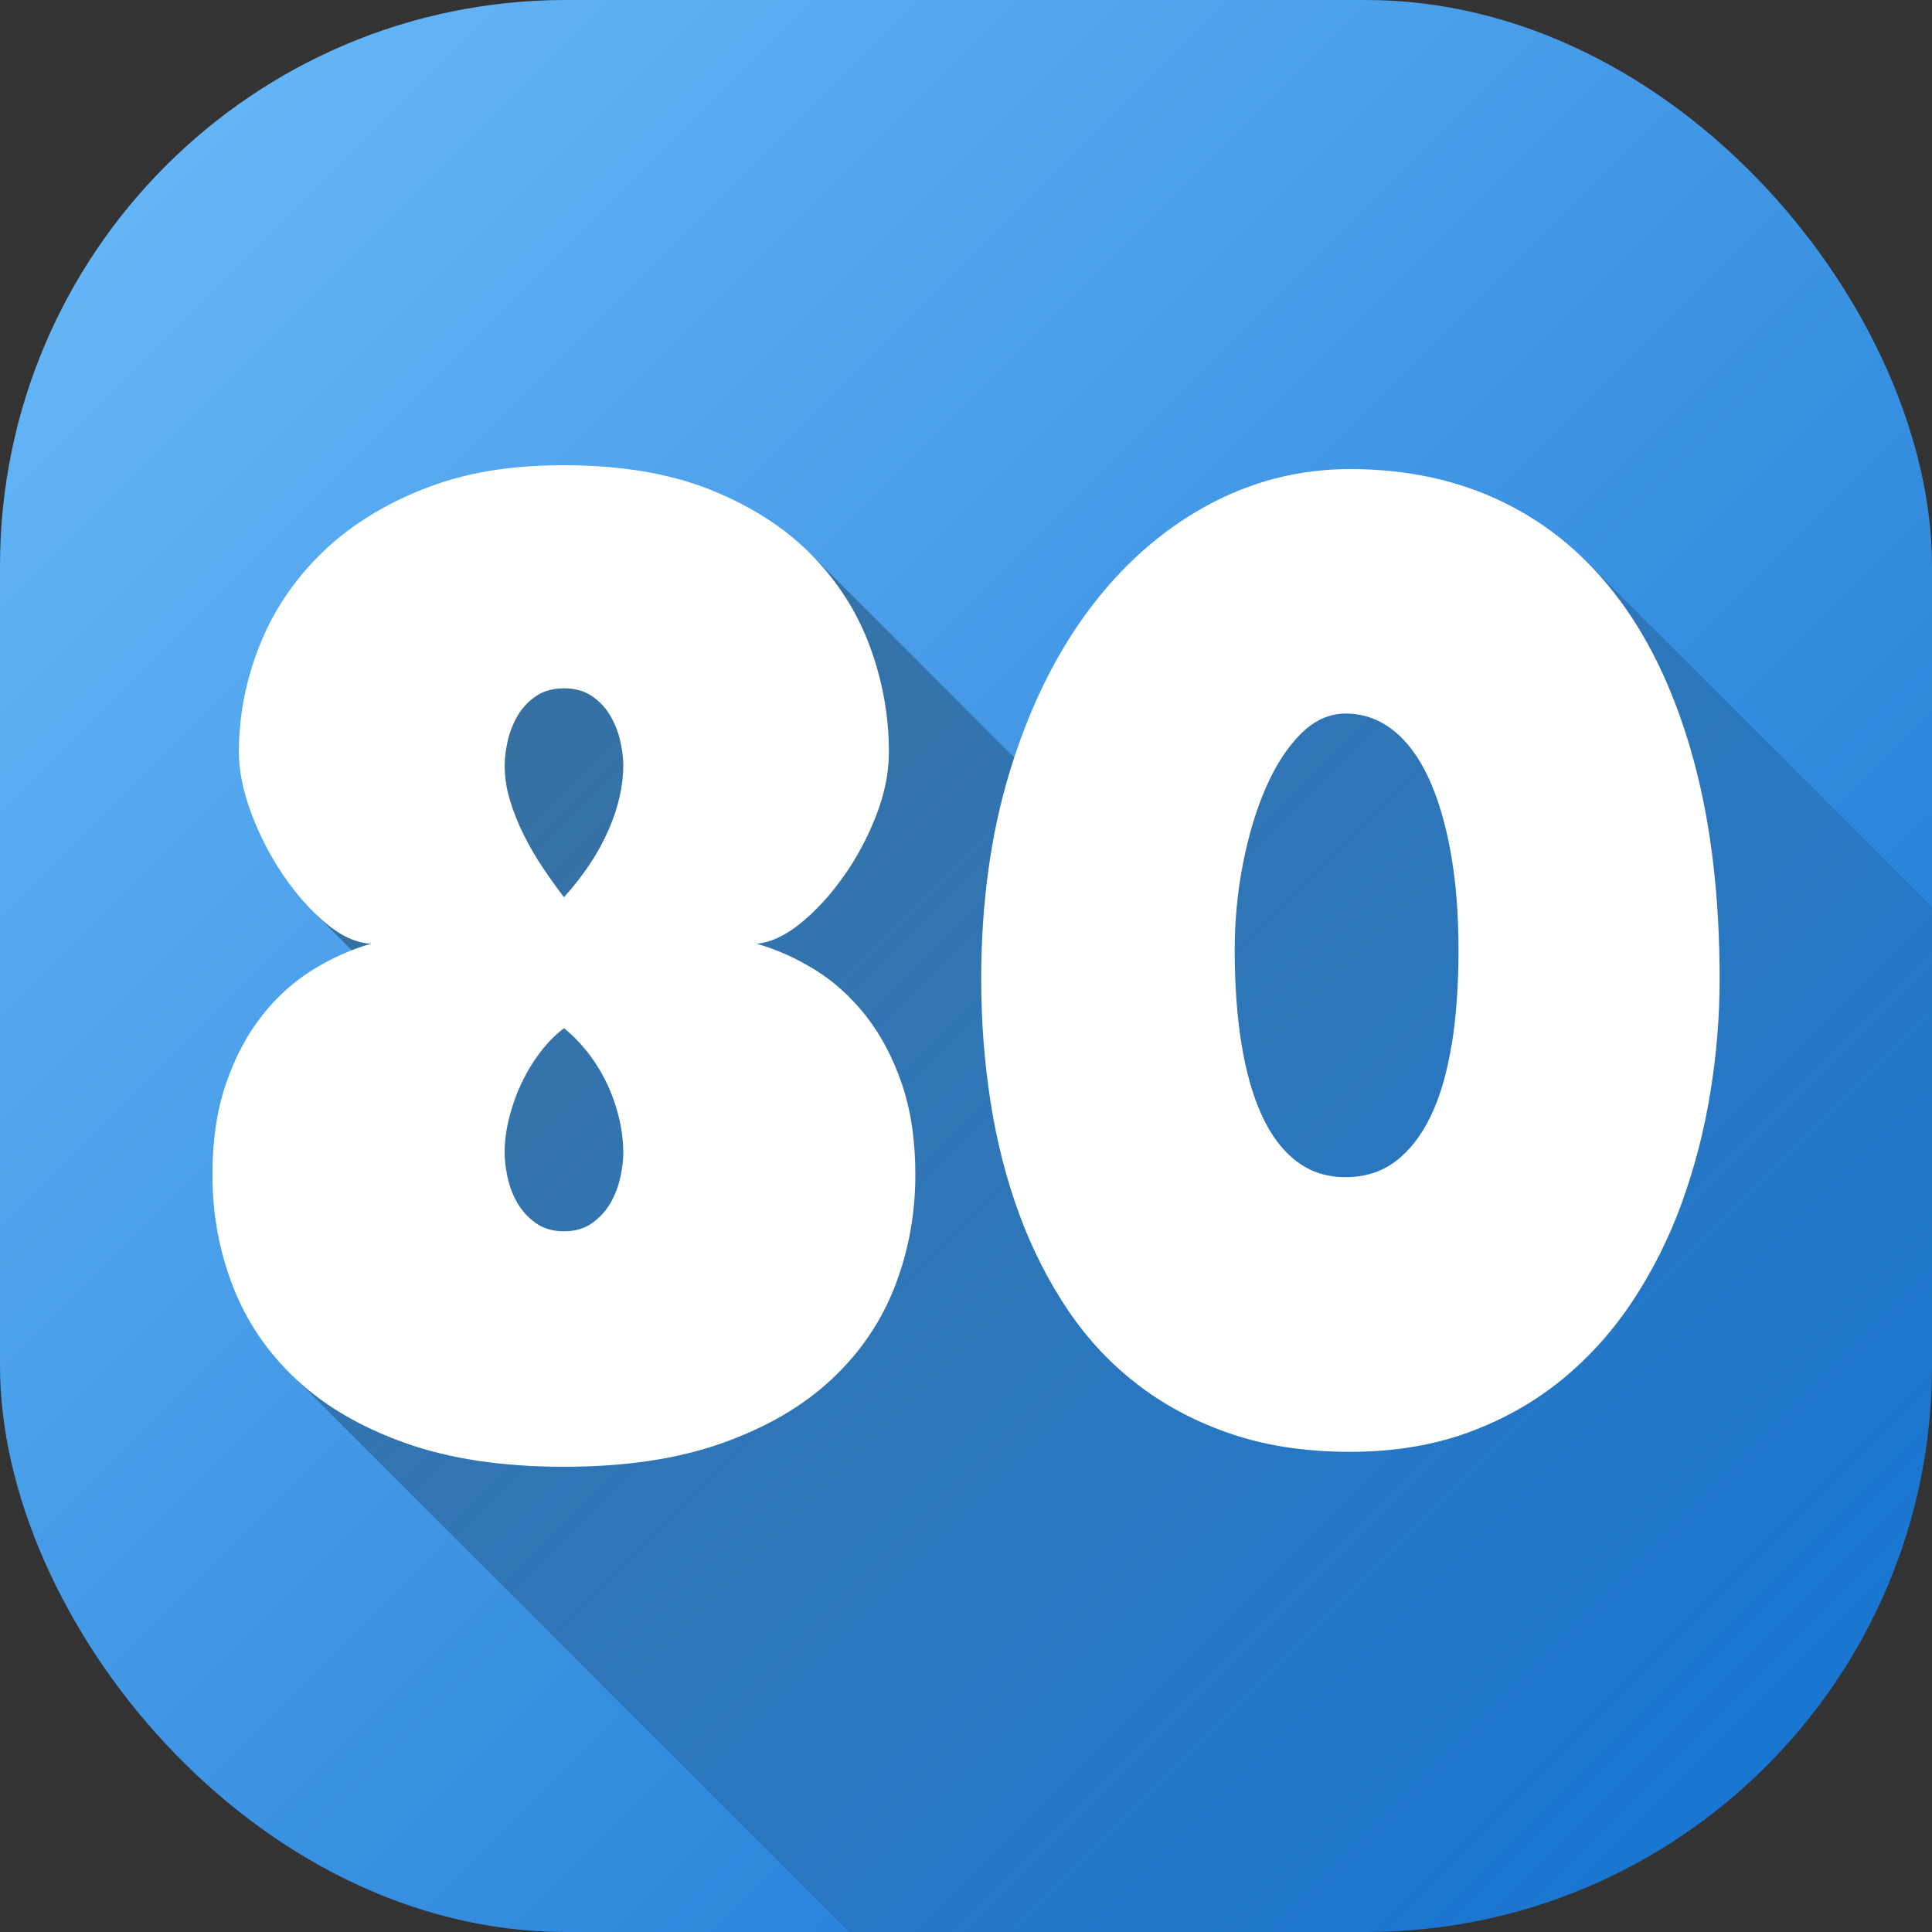 <svg id="Layer_2" height="512" viewBox="0 0 512 512" width="512" xmlns="http://www.w3.org/2000/svg" xmlns:xlink="http://www.w3.org/1999/xlink" data-name="Layer 2"><rect x="0" y="0" width="512" height="512" fill="#333333" stroke="none"/><linearGradient id="linear-gradient" gradientUnits="userSpaceOnUse" x1="43.93" x2="468.07" y1="43.93" y2="468.07"><stop offset="0" stop-color="#64b5f6"/><stop offset="1" stop-color="#1976d2"/></linearGradient><linearGradient id="linear-gradient-2" gradientUnits="userSpaceOnUse" x1="123.4" x2="464.21" y1="131.11" y2="471.92"><stop offset="0" stop-opacity=".35"/><stop offset="1" stop-opacity="0"/></linearGradient><g id="Icon"><g id="_80" data-name="80"><rect id="Background" fill="url(#linear-gradient)" height="512" rx="150" width="512"/><path d="m512 240.41v121.59c0 82.84-67.16 150-150 150h-137.02l-146.37-146.37 17.58-110.85-13.48-13.48 24.84-94.34h107.43l67.71 67.71 75.17-45.46 62.31-20.63z" fill="url(#linear-gradient-2)"/><path d="m223.7 232.07c3.47-4.96 6.32-10.31 8.54-16.07 2.22-5.75 3.33-11.3 3.33-16.66 0-9.57-1.68-18.91-5.04-28.02-3.36-9.12-8.54-17.23-15.55-24.36-7.01-7.12-15.92-12.84-26.75-17.18-10.83-4.33-23.75-6.49-38.79-6.49s-26.92 2.16-37.68 6.49c-10.77 4.33-19.74 10.06-26.92 17.18s-12.56 15.24-16.15 24.36c-3.59 9.11-5.38 18.45-5.38 28.02 0 4.9 1.08 10.26 3.25 16.07 2.16 5.81 4.96 11.25 8.37 16.32 3.42 5.07 7.18 9.34 11.28 12.82s8.14 5.33 12.13 5.55c-5.24 1.48-10.4 3.79-15.47 6.92-5.07 3.14-9.57 7.21-13.5 12.22-3.93 5.02-7.09 11-9.48 17.95s-3.59 14.98-3.59 24.1c0 10.48 1.82 20.39 5.47 29.73 3.64 9.34 9.25 17.55 16.83 24.61 7.58 7.07 17.23 12.68 28.97 16.84 11.73 4.16 25.69 6.24 41.87 6.24s30.13-2.08 41.87-6.24c11.73-4.16 21.39-9.77 28.97-16.84 7.58-7.06 13.19-15.27 16.83-24.61s5.47-19.25 5.47-29.73c0-9.11-1.2-17.15-3.59-24.1s-5.55-12.93-9.49-17.95c-3.93-5.01-8.43-9.08-13.5-12.22-5.07-3.13-10.23-5.44-15.47-6.92 3.76-.34 7.69-2.19 11.79-5.55s7.89-7.52 11.36-12.47zm-59.3 79.89c-.51 2.39-1.37 4.64-2.56 6.75-1.2 2.11-2.82 3.9-4.87 5.38s-4.56 2.22-7.52 2.22-5.47-.74-7.52-2.22-3.67-3.27-4.87-5.38-2.05-4.36-2.56-6.75-.77-4.5-.77-6.32c0-3.07.4-6.21 1.2-9.4s1.88-6.24 3.25-9.14 3.02-5.64 4.96-8.2 4.04-4.7 6.32-6.41c2.16 1.71 4.21 3.79 6.15 6.23 1.94 2.45 3.62 5.13 5.04 8.04 1.42 2.9 2.53 5.98 3.33 9.23s1.2 6.47 1.2 9.66c0 1.82-.26 3.93-.77 6.32zm-3.16-91.95c-2.62 6.04-6.55 11.96-11.79 17.77-1.82-2.39-3.67-4.98-5.55-7.77s-3.56-5.67-5.04-8.63-2.71-6.01-3.67-9.14c-.97-3.13-1.45-6.3-1.45-9.48 0-1.82.26-3.9.77-6.24s1.37-4.56 2.56-6.67c1.2-2.11 2.82-3.87 4.87-5.3 2.05-1.42 4.56-2.14 7.52-2.14s5.47.71 7.52 2.14 3.67 3.19 4.87 5.3 2.05 4.33 2.56 6.67.77 4.41.77 6.24c0 5.47-1.31 11.22-3.93 17.26zm268.14-60.75c-8.43-11.45-18.69-20.14-30.76-26.06-12.08-5.92-25.69-8.89-40.84-8.89-13.56 0-26.29 3.28-38.2 9.83s-22.28 15.75-31.1 27.6c-8.83 11.85-15.78 26.06-20.85 42.64s-7.6 34.95-7.6 55.11c0 11.17.83 22.02 2.48 32.56s4.19 20.45 7.61 29.73c3.42 9.29 7.75 17.8 12.99 25.55s11.51 14.39 18.8 19.91c7.29 5.53 15.55 9.82 24.78 12.9s19.59 4.61 31.1 4.61 21.93-1.71 31.27-5.12c9.34-3.42 17.63-8.09 24.87-14.02 7.23-5.92 13.5-12.9 18.8-20.93s9.63-16.69 12.99-25.98 5.87-18.97 7.52-29.05 2.48-20.14 2.48-30.16c0-21.76-2.28-41.04-6.84-57.85-4.56-16.8-11.05-30.93-19.48-42.38zm-44.69 117.58c-1.2 7.46-3.05 13.79-5.55 18.97-2.51 5.19-5.61 9.18-9.31 11.96-3.7 2.79-8.12 4.19-13.24 4.19s-9.37-1.43-13.07-4.27c-3.7-2.85-6.75-6.89-9.14-12.13s-4.19-11.56-5.38-18.97c-1.2-7.41-1.79-15.66-1.79-24.78 0-7.86.74-15.55 2.22-23.07s3.5-14.21 6.07-20.08c2.56-5.87 5.64-10.6 9.23-14.18 3.59-3.59 7.55-5.38 11.88-5.38 4.56 0 8.69 1.43 12.39 4.27 3.7 2.85 6.84 6.98 9.4 12.39s4.56 11.99 5.98 19.74 2.14 16.52 2.14 26.32c0 9.23-.6 17.57-1.79 25.04z" fill="#fff"/></g></g></svg>